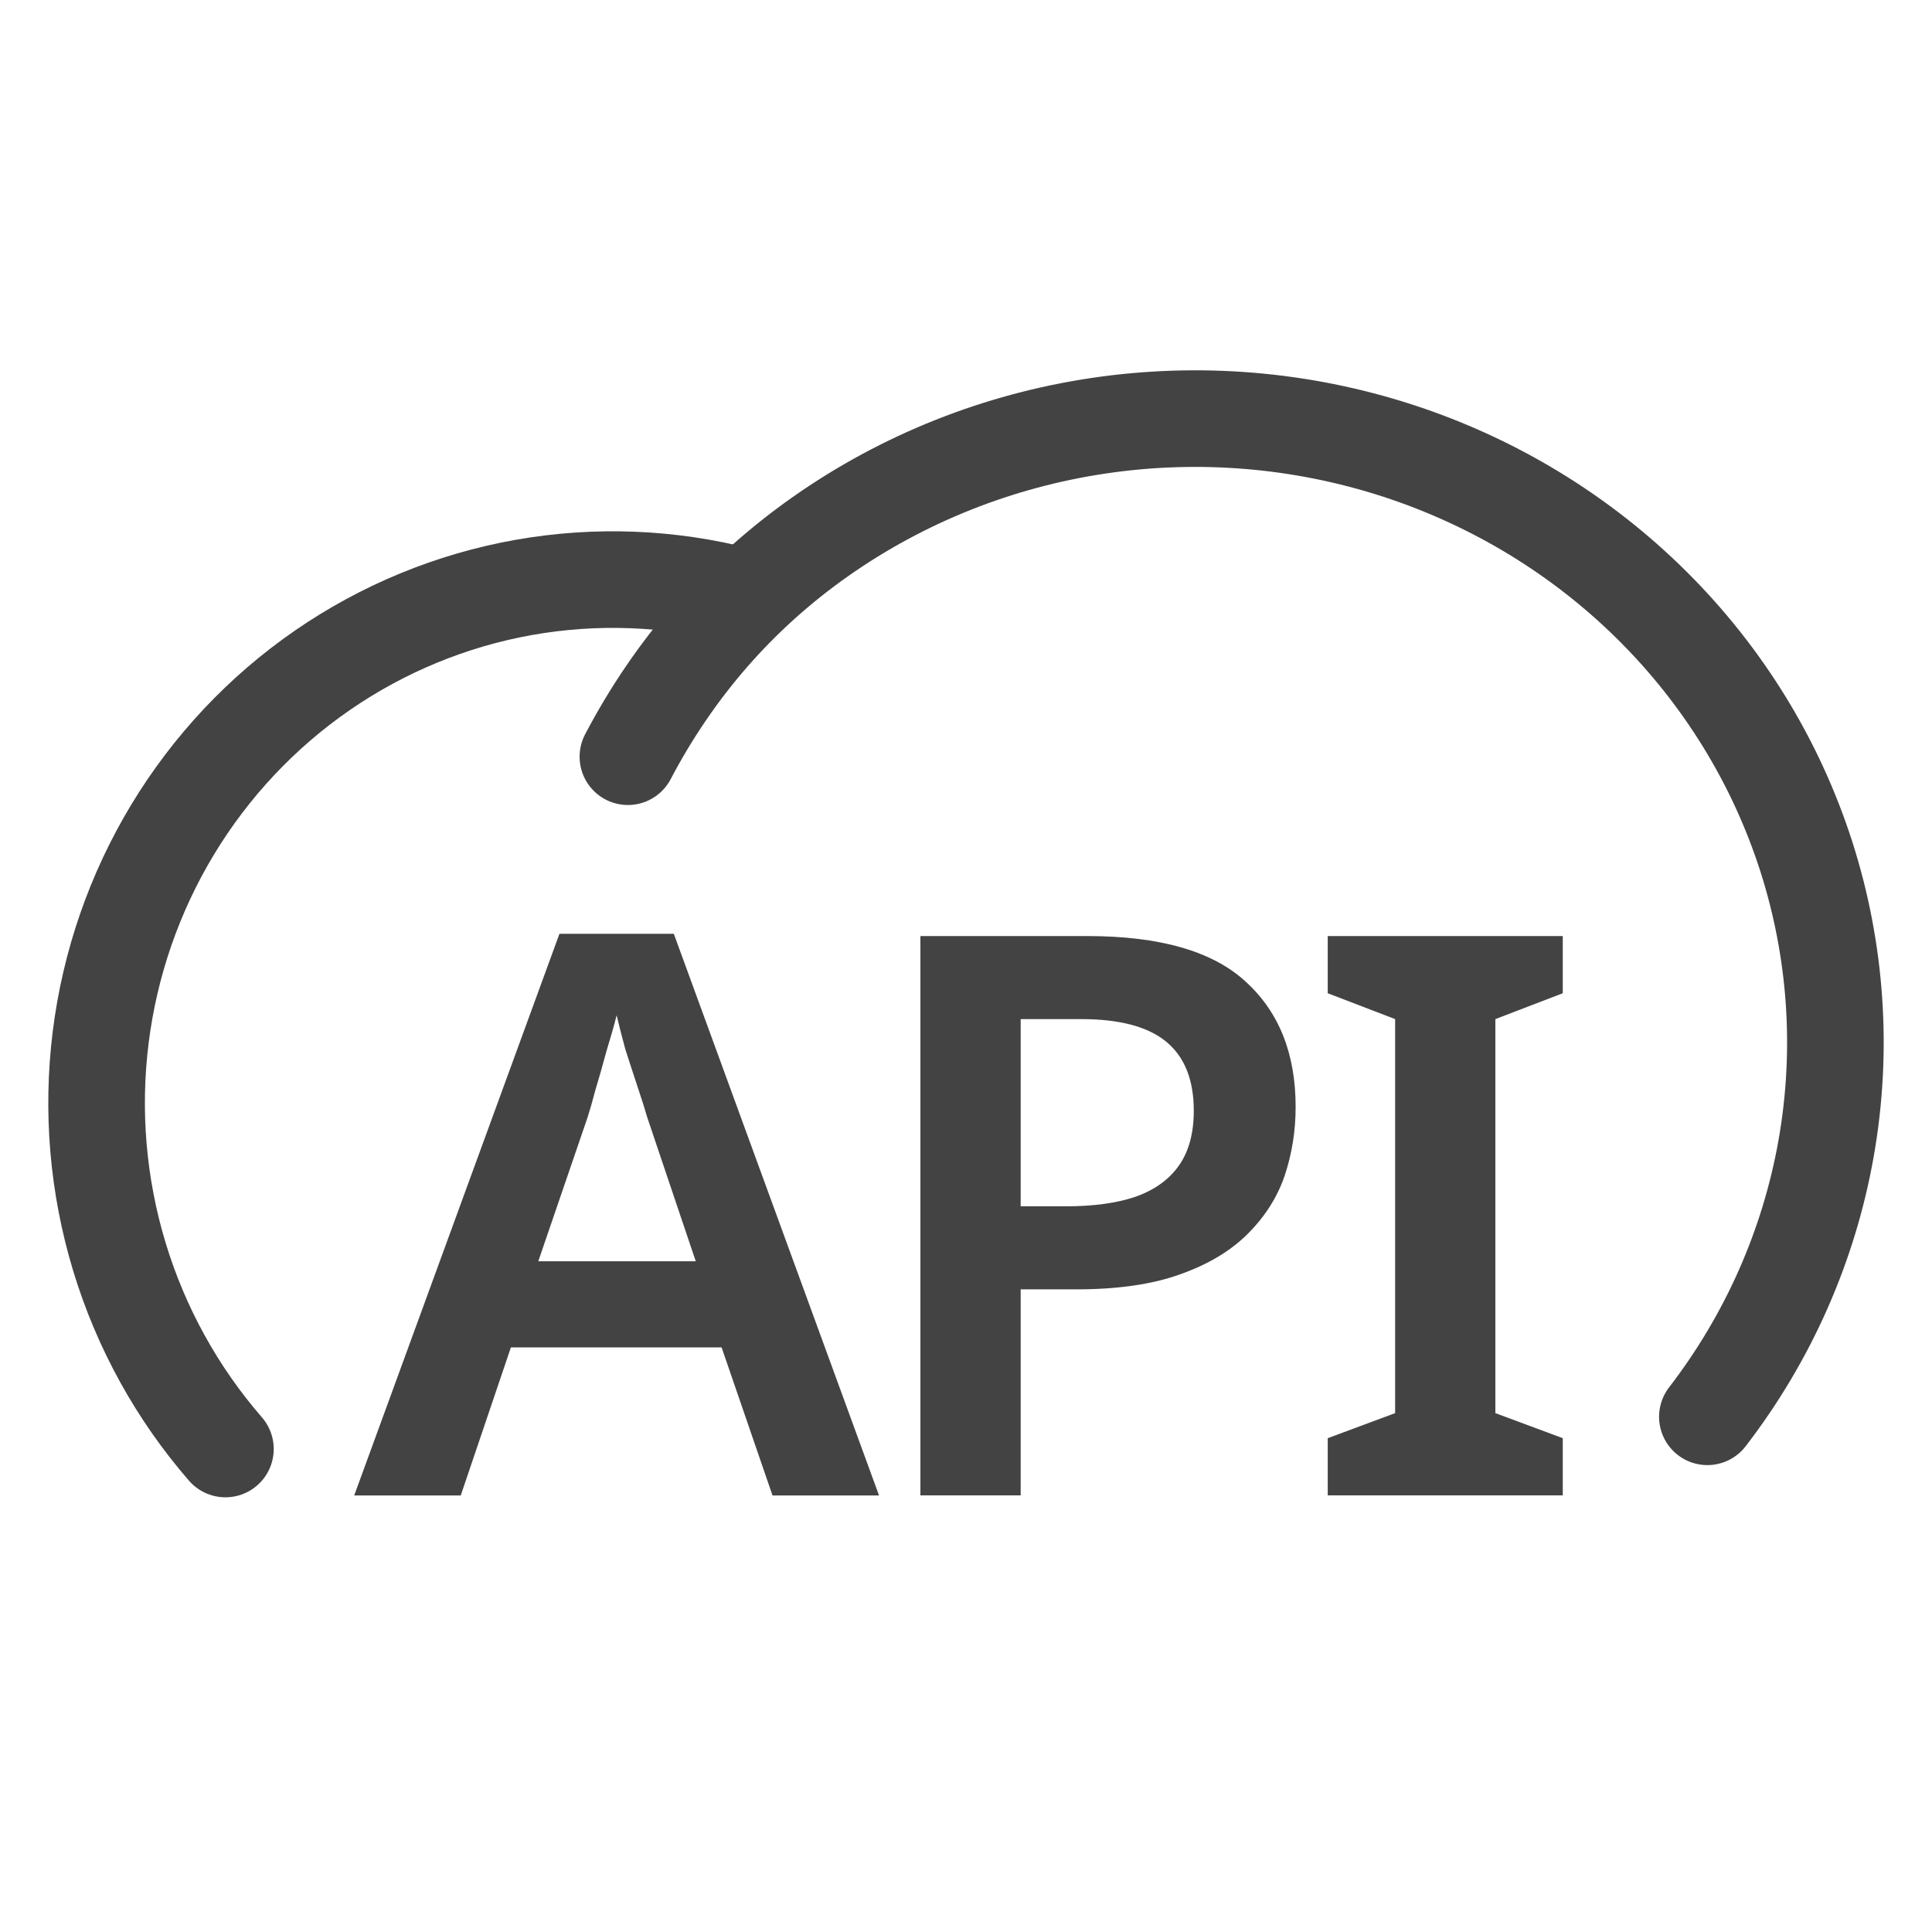 <svg width="60" height="60" viewBox="0 0 60 60" fill="none" xmlns="http://www.w3.org/2000/svg">
<path d="M7.001 45C5.499 43.27 4.376 41.236 3.708 39.032C3.04 36.829 2.841 34.507 3.126 32.219C3.411 29.932 4.172 27.733 5.359 25.767C6.547 23.801 8.133 22.113 10.012 20.817C11.892 19.52 14.022 18.643 16.261 18.244C18.5 17.846 20.797 17.935 23 18.506" stroke="#434343" stroke-width="3" stroke-linecap="round" stroke-linejoin="round"/>
<path d="M19.5 23.5C20.936 20.767 22.934 18.451 25.49 16.657C28.046 14.862 31.003 13.684 34.118 13.222C37.233 12.759 40.415 13.024 43.404 13.994C46.393 14.965 49.102 16.614 51.309 18.806C53.516 20.997 55.156 23.668 56.096 26.598C57.035 29.528 57.246 32.634 56.712 35.66C56.178 38.685 54.914 41.544 53.024 44" stroke="#434343" stroke-width="3" stroke-linecap="round" stroke-linejoin="round"/>
<path d="M48.533 46.44H41.234V44.664L43.327 43.886V31.649L41.234 30.846V29.07H48.533V30.846L46.44 31.649V43.886L48.533 44.664V46.44Z" fill="#434343"/>
<path d="M33.766 29.07C36.02 29.07 37.658 29.541 38.68 30.481C39.718 31.422 40.237 32.719 40.237 34.374C40.237 35.12 40.123 35.833 39.896 36.514C39.669 37.179 39.288 37.779 38.753 38.315C38.218 38.85 37.512 39.272 36.636 39.58C35.777 39.888 34.706 40.042 33.425 40.042H31.698V46.44H28.584V29.07H33.766ZM33.571 31.649H31.698V37.463H33.109C33.952 37.463 34.666 37.366 35.25 37.171C35.85 36.961 36.304 36.636 36.612 36.198C36.92 35.76 37.074 35.193 37.074 34.495C37.074 33.538 36.79 32.825 36.223 32.355C35.655 31.884 34.771 31.649 33.571 31.649Z" fill="#434343"/>
<path d="M23.991 46.443L22.41 41.845H15.866L14.309 46.443H11L17.374 29H20.926L27.299 46.443H23.991ZM20.098 34.693C20.034 34.465 19.936 34.157 19.806 33.768C19.677 33.379 19.547 32.982 19.417 32.576C19.304 32.154 19.215 31.806 19.15 31.53C19.069 31.854 18.963 32.227 18.833 32.649C18.72 33.071 18.606 33.468 18.493 33.841C18.395 34.214 18.314 34.498 18.25 34.693L16.717 39.169H21.607L20.098 34.693Z" fill="#434343"/>
</svg>
